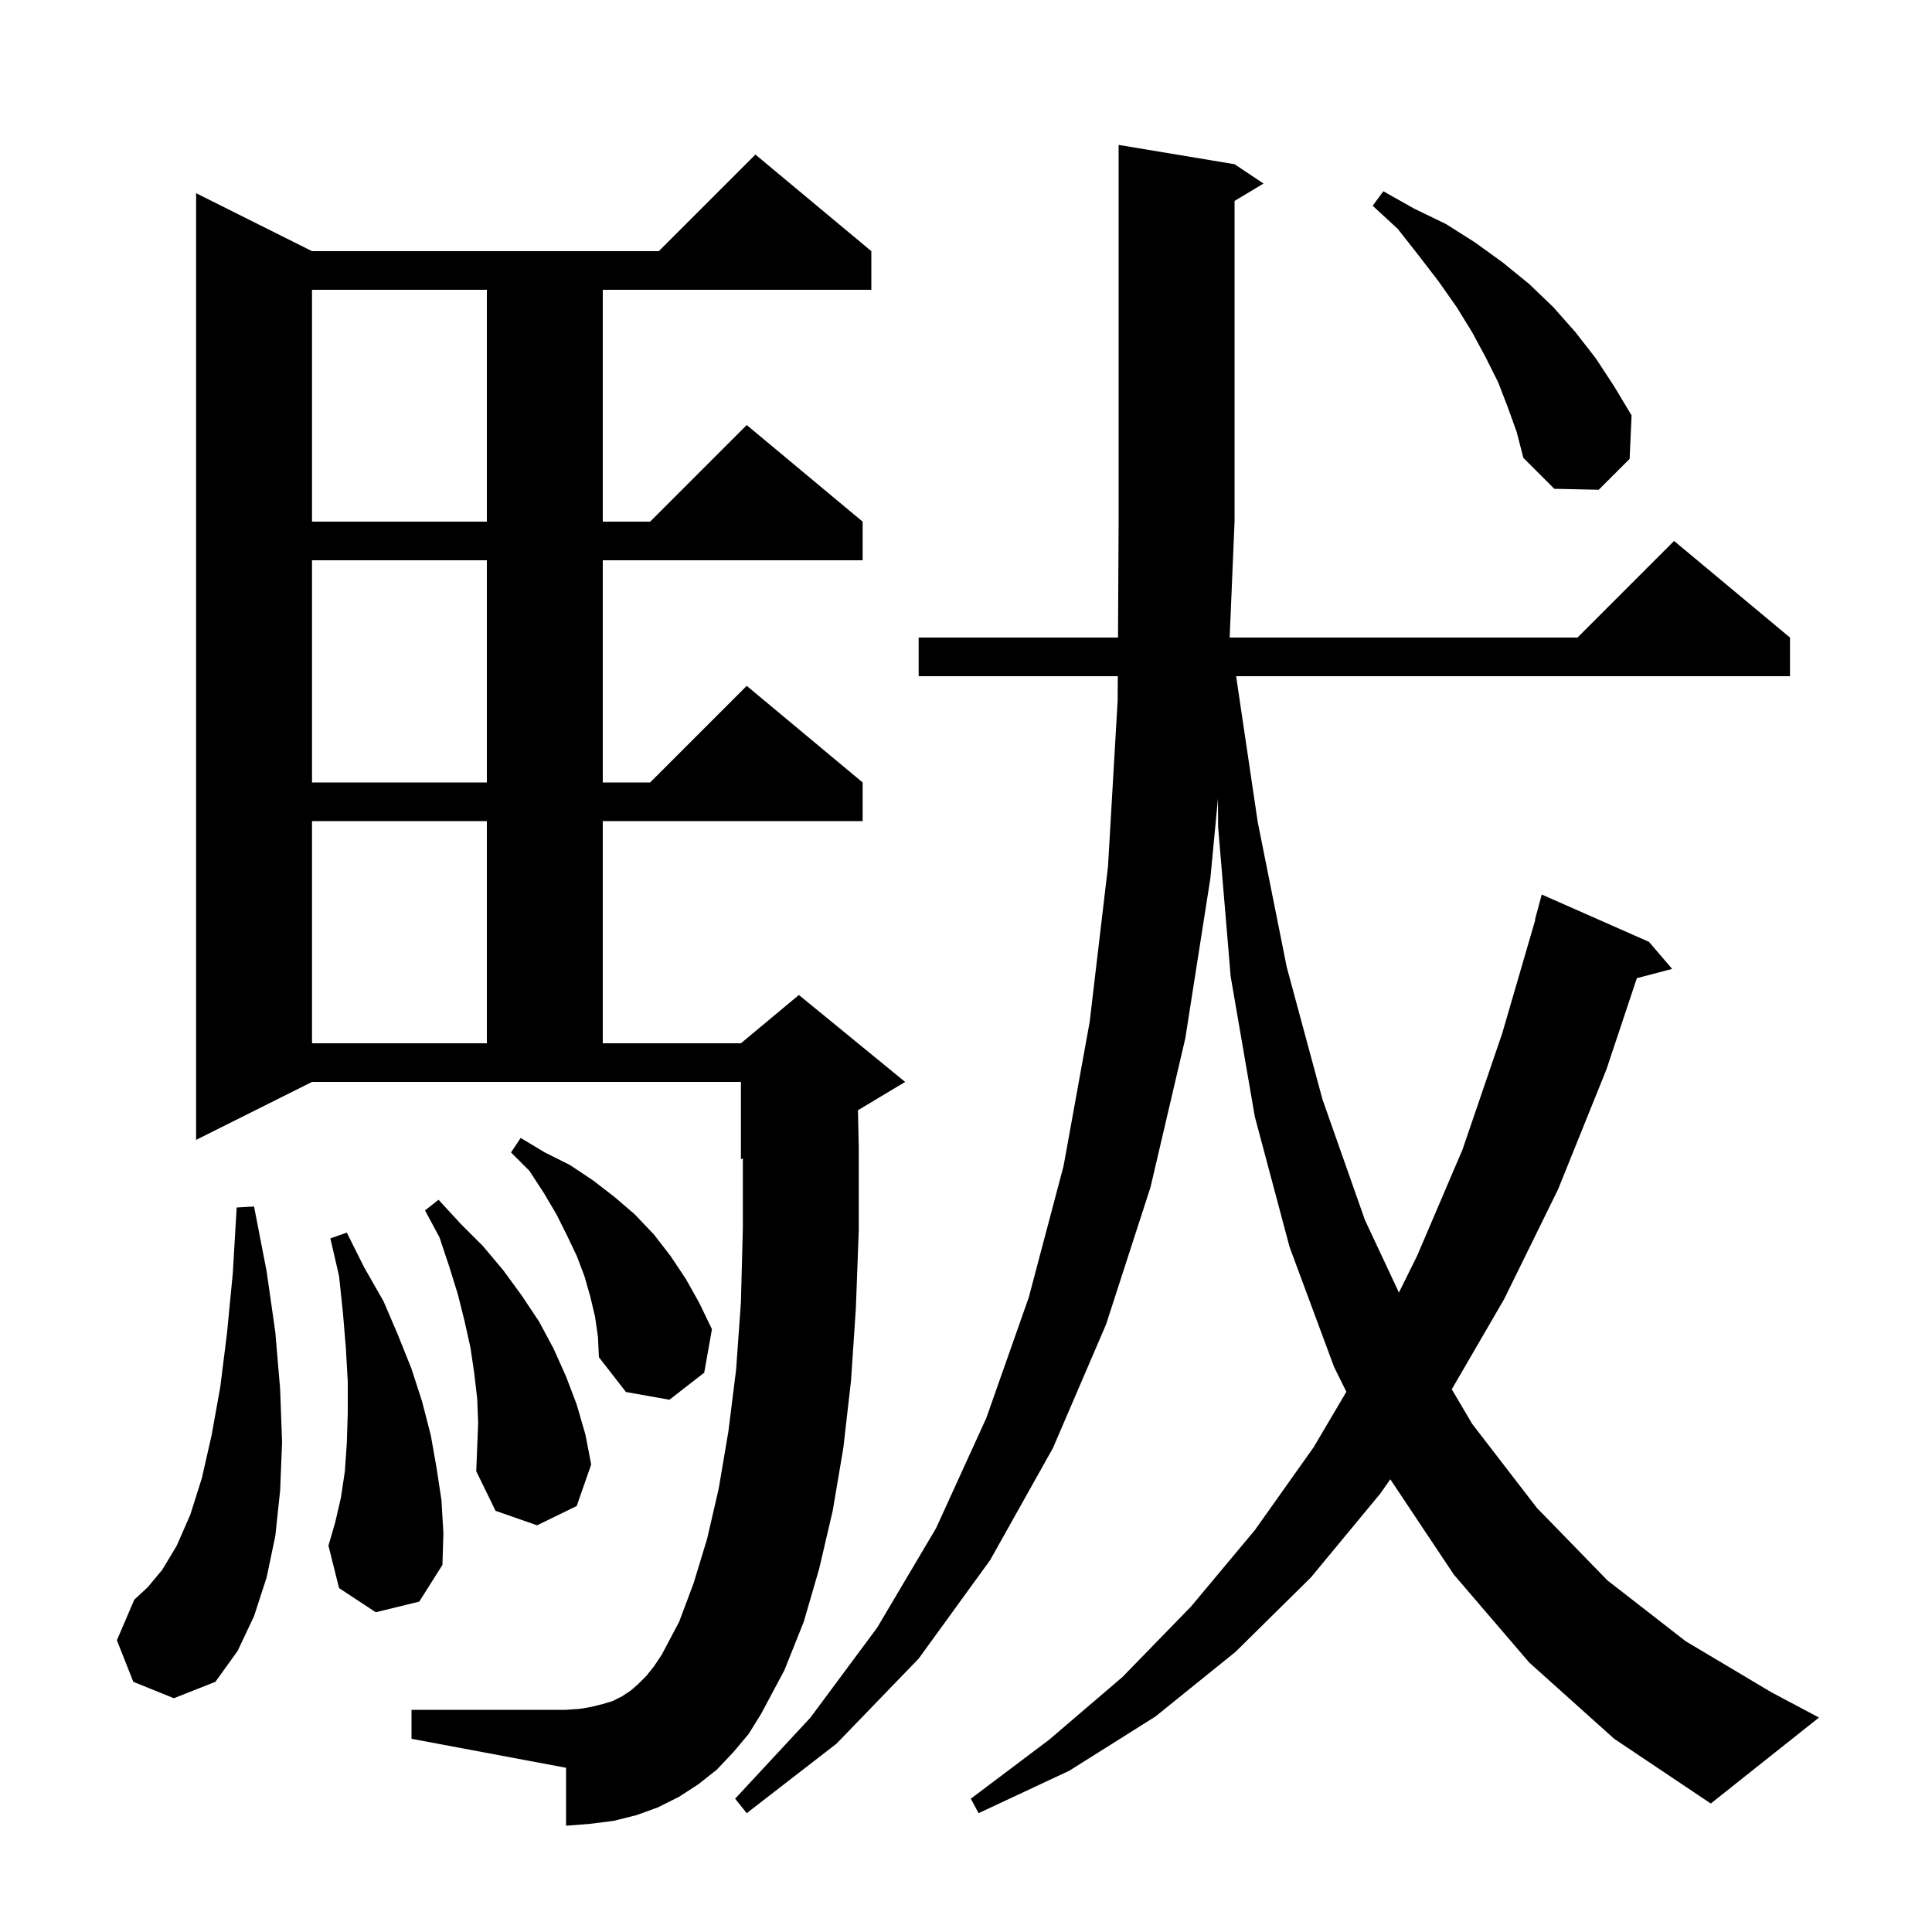 <svg xmlns="http://www.w3.org/2000/svg" xmlns:xlink="http://www.w3.org/1999/xlink" version="1.1" baseProfile="full" viewBox="0 0 200 200" width="200" height="200">
<g fill="black">
<path d="M 158.3 172.1 L 150.5 163.0 L 143.923 153.134 L 142.9 154.6 L 135.7 163.3 L 127.9 171.0 L 119.6 177.7 L 110.7 183.3 L 101.3 187.7 L 100.5 186.2 L 108.6 180.1 L 116.2 173.6 L 123.3 166.3 L 129.9 158.4 L 136.0 149.8 L 139.375 144.074 L 138.1 141.5 L 133.5 129.1 L 129.9 115.6 L 127.4 101.1 L 126.1 85.6 L 126.082 82.663 L 125.3 90.9 L 122.7 107.5 L 119.1 122.9 L 114.5 137.1 L 109.0 149.9 L 102.5 161.5 L 95.1 171.7 L 86.6 180.5 L 77.3 187.7 L 76.1 186.2 L 83.9 177.8 L 90.8 168.5 L 96.9 158.2 L 102.1 146.8 L 106.5 134.3 L 110.1 120.7 L 112.8 105.8 L 114.7 89.7 L 115.7 72.5 L 115.714 70.0 L 95.1 70.0 L 95.1 66.0 L 115.735 66.0 L 115.8 54.0 L 115.8 15.0 L 127.8 17.0 L 130.8 19.0 L 127.8 20.8 L 127.8 54.0 L 127.295 66.0 L 163.3 66.0 L 173.3 56.0 L 185.3 66.0 L 185.3 70.0 L 127.963 70.0 L 130.2 85.1 L 133.2 100.1 L 136.9 113.8 L 141.3 126.3 L 144.816 133.805 L 146.7 130.0 L 151.4 119.0 L 155.5 107.0 L 158.936 95.207 L 158.9 95.2 L 159.6 92.6 L 170.7 97.5 L 173.1 100.3 L 169.446 101.262 L 166.3 110.7 L 161.3 123.1 L 155.7 134.5 L 150.287 143.818 L 152.4 147.4 L 159.1 156.1 L 166.4 163.6 L 174.5 169.9 L 183.4 175.2 L 188.3 177.8 L 177.1 186.7 L 167.1 180.0 Z M 75.9 181.4 L 74.2 183.2 L 72.3 184.7 L 70.3 186.0 L 68.1 187.1 L 65.9 187.9 L 63.5 188.5 L 61.1 188.8 L 58.6 189.0 L 58.6 183.0 L 42.6 180.0 L 42.6 177.0 L 58.6 177.0 L 60.0 176.9 L 61.2 176.7 L 62.4 176.4 L 63.4 176.1 L 64.4 175.6 L 65.3 175.0 L 66.1 174.3 L 66.9 173.5 L 67.7 172.5 L 68.5 171.3 L 70.3 167.9 L 71.8 163.9 L 73.2 159.3 L 74.4 154.1 L 75.4 148.2 L 76.2 141.8 L 76.7 134.8 L 76.9 127.1 L 76.9 119.917 L 76.7 120.0 L 76.7 112.0 L 32.3 112.0 L 20.3 118.0 L 20.3 20.0 L 32.3 26.0 L 68.2 26.0 L 78.2 16.0 L 90.2 26.0 L 90.2 30.0 L 62.4 30.0 L 62.4 54.0 L 67.3 54.0 L 77.3 44.0 L 89.3 54.0 L 89.3 58.0 L 62.4 58.0 L 62.4 81.0 L 67.3 81.0 L 77.3 71.0 L 89.3 81.0 L 89.3 85.0 L 62.4 85.0 L 62.4 108.0 L 76.7 108.0 L 82.7 103.0 L 93.7 112.0 L 88.815 114.931 L 88.9 118.8 L 88.9 127.3 L 88.6 135.4 L 88.1 142.9 L 87.3 149.9 L 86.2 156.4 L 84.8 162.4 L 83.2 167.9 L 81.2 172.9 L 78.8 177.4 L 77.5 179.5 Z M 13.8 174.1 L 12.1 169.8 L 13.9 165.6 L 15.3 164.3 L 16.8 162.5 L 18.3 160.0 L 19.7 156.8 L 20.9 153.0 L 21.9 148.6 L 22.8 143.6 L 23.5 138.0 L 24.1 131.8 L 24.5 125.0 L 26.3 124.9 L 27.6 131.6 L 28.5 137.9 L 29.0 143.8 L 29.2 149.3 L 29.0 154.3 L 28.5 159.0 L 27.6 163.3 L 26.3 167.3 L 24.6 170.9 L 22.3 174.1 L 18.0 175.8 Z M 38.9 166.9 L 35.1 164.4 L 34.0 160.0 L 34.7 157.6 L 35.3 155.0 L 35.7 152.3 L 35.9 149.4 L 36.0 146.3 L 36.0 143.0 L 35.8 139.5 L 35.5 135.9 L 35.1 132.1 L 34.2 128.2 L 35.9 127.6 L 37.7 131.2 L 39.7 134.7 L 41.2 138.2 L 42.6 141.7 L 43.7 145.1 L 44.6 148.6 L 45.2 152.0 L 45.7 155.3 L 45.9 158.7 L 45.8 162.0 L 43.4 165.8 Z M 49.4 144.8 L 49.1 142.2 L 48.7 139.5 L 48.1 136.8 L 47.4 134.0 L 46.5 131.1 L 45.5 128.1 L 44.0 125.3 L 45.4 124.2 L 47.7 126.7 L 50.0 129.0 L 52.1 131.5 L 54.0 134.1 L 55.8 136.8 L 57.3 139.6 L 58.6 142.5 L 59.7 145.4 L 60.6 148.5 L 61.2 151.6 L 59.7 155.9 L 55.6 157.9 L 51.3 156.4 L 49.3 152.3 L 49.5 147.3 Z M 61.6 136.3 L 61.1 134.2 L 60.5 132.1 L 59.7 130.0 L 58.7 127.9 L 57.6 125.7 L 56.3 123.5 L 54.8 121.2 L 52.9 119.3 L 53.9 117.8 L 56.4 119.3 L 59.0 120.6 L 61.4 122.2 L 63.6 123.9 L 65.7 125.7 L 67.7 127.8 L 69.4 130.0 L 71.0 132.4 L 72.4 134.9 L 73.7 137.6 L 72.9 142.1 L 69.3 144.9 L 64.8 144.1 L 62.0 140.5 L 61.9 138.4 Z M 32.3 85.0 L 32.3 108.0 L 50.4 108.0 L 50.4 85.0 Z M 32.3 58.0 L 32.3 81.0 L 50.4 81.0 L 50.4 58.0 Z M 32.3 30.0 L 32.3 54.0 L 50.4 54.0 L 50.4 30.0 Z M 156.1 42.2 L 155.1 39.6 L 153.8 37.0 L 152.4 34.4 L 150.8 31.8 L 148.9 29.1 L 146.9 26.5 L 144.7 23.7 L 142.1 21.3 L 143.2 19.8 L 146.4 21.6 L 149.7 23.2 L 152.7 25.1 L 155.6 27.2 L 158.3 29.4 L 160.8 31.8 L 163.1 34.4 L 165.2 37.1 L 167.1 40.0 L 168.9 43.0 L 168.7 47.5 L 165.5 50.7 L 160.9 50.6 L 157.7 47.4 L 157.0 44.7 Z " />
</g>
</svg>
